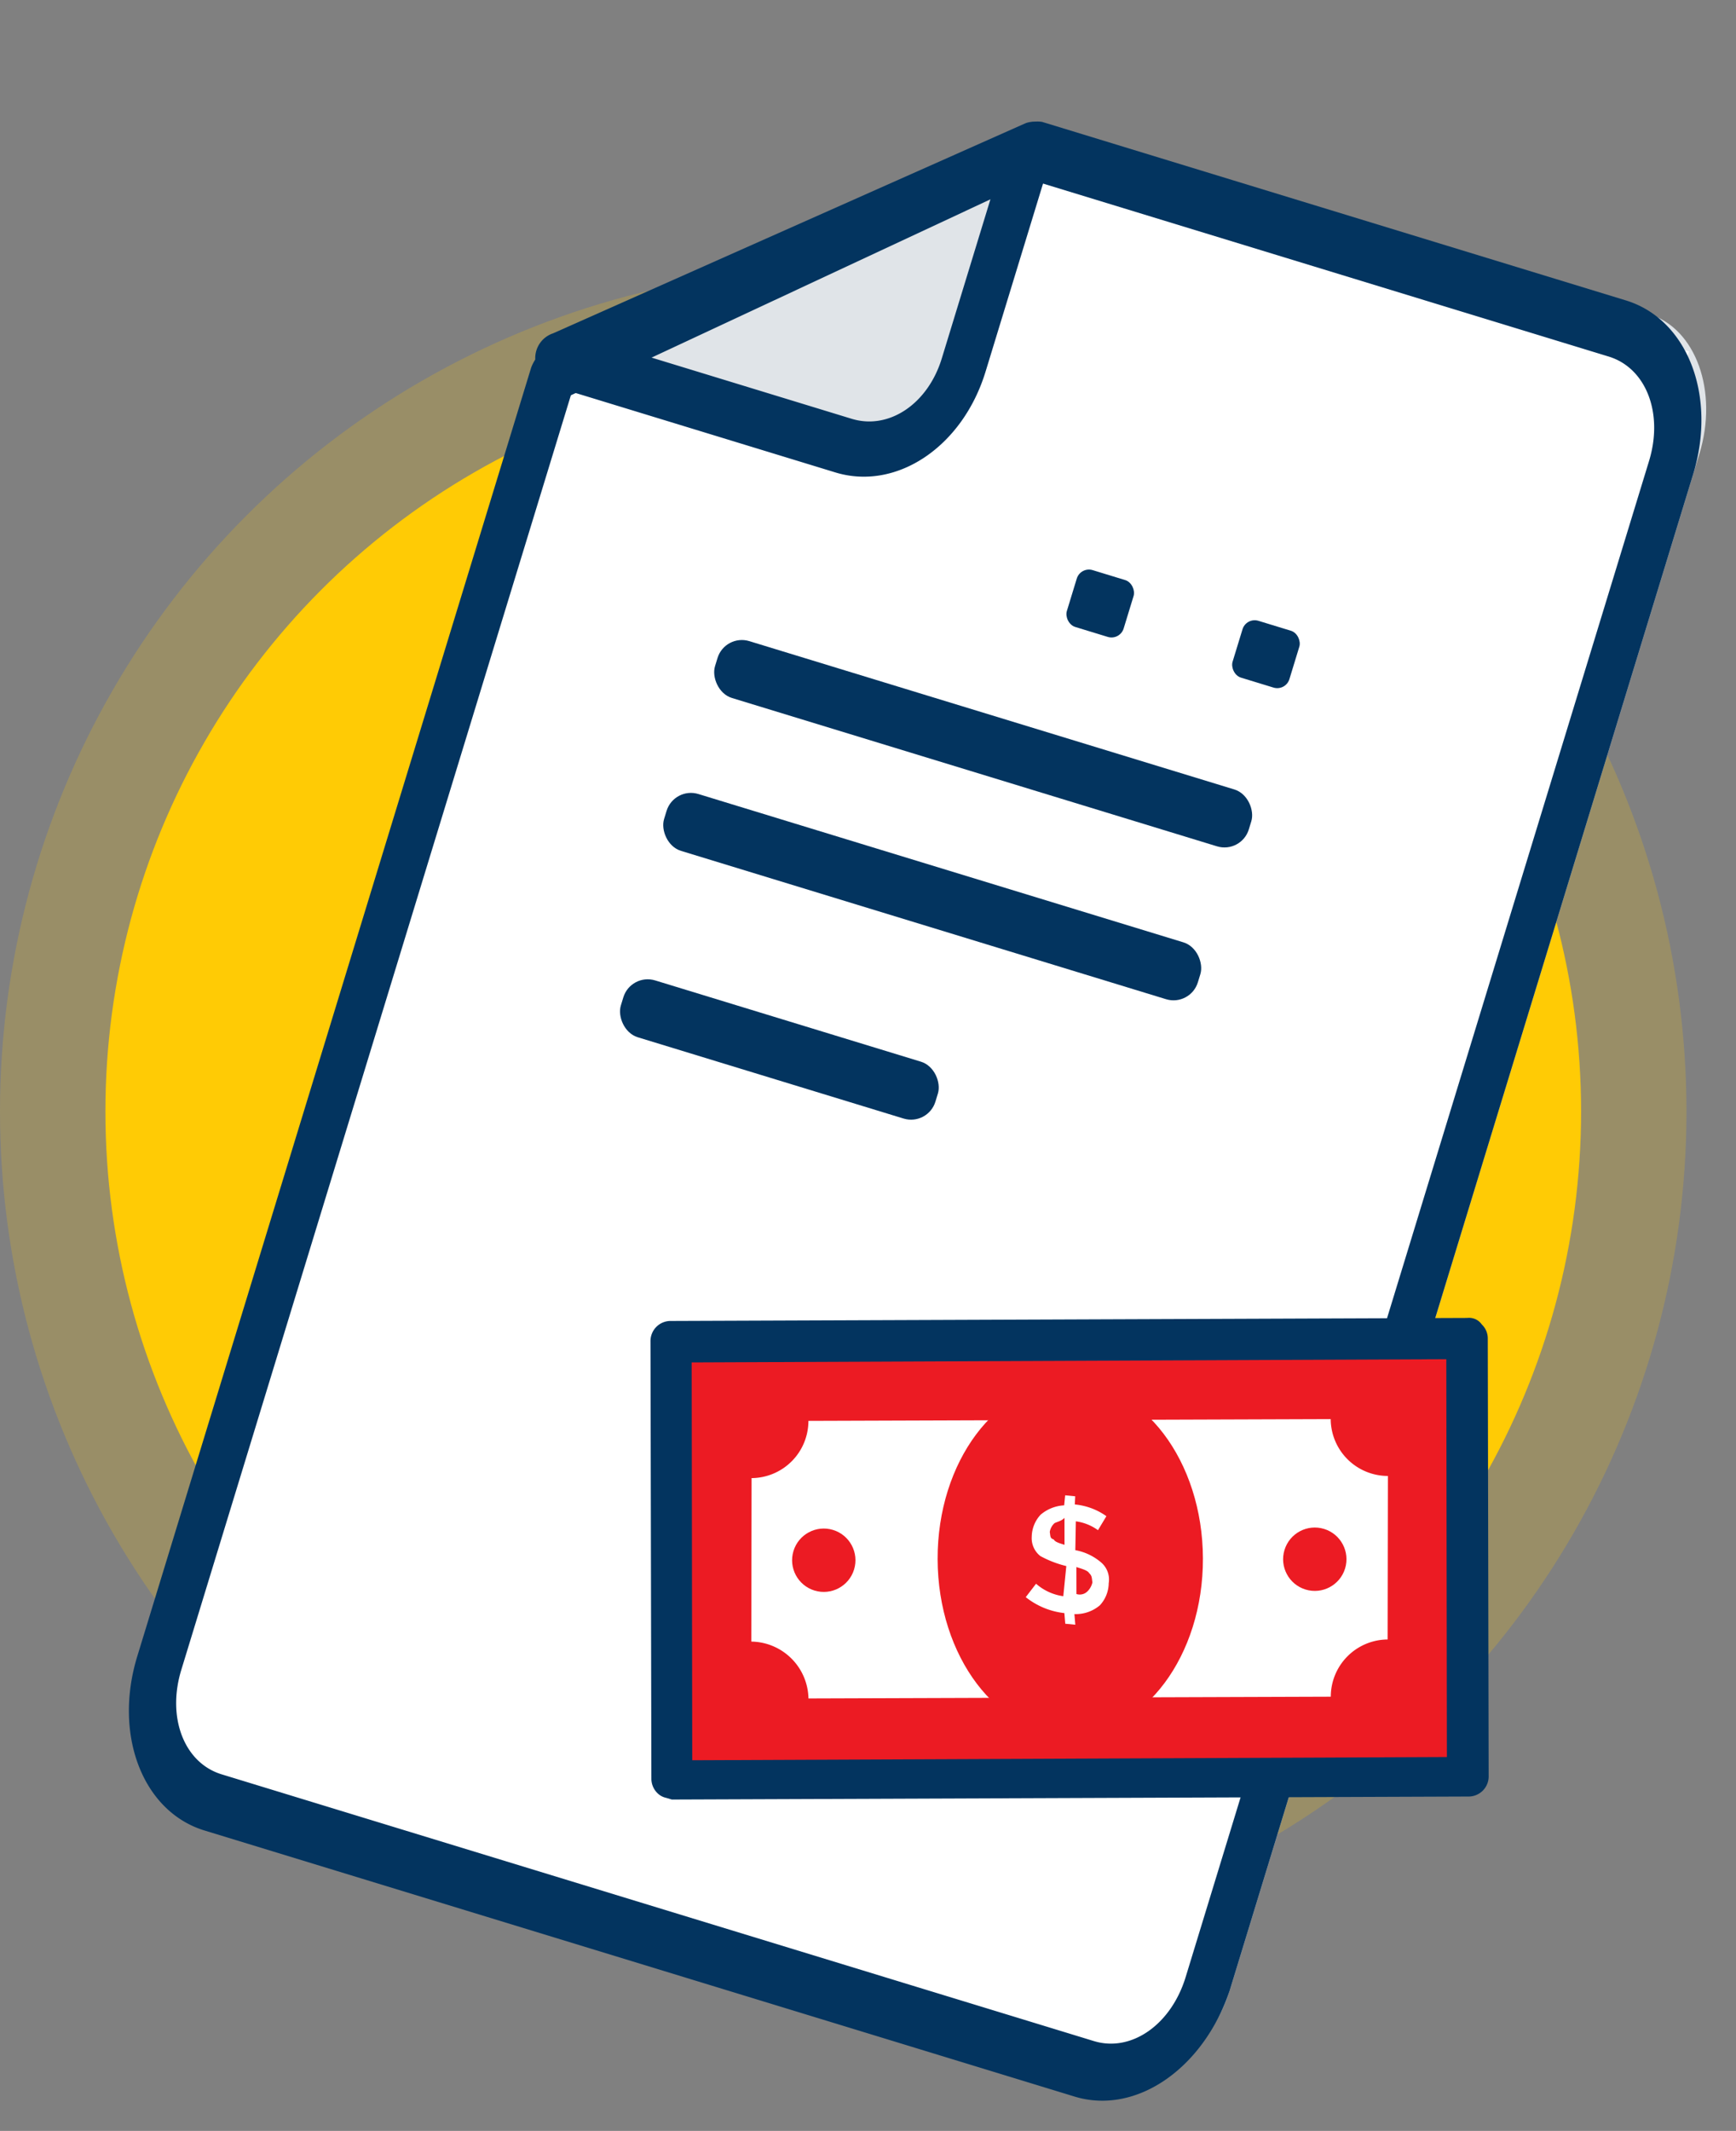 <svg xmlns="http://www.w3.org/2000/svg" width="136.301" height="167.261" viewBox="0 0 136.301 167.261">
  <rect x="0" y="0" width="136.301" height="167.261" fill="#808080" stroke="none"/>
  <g id="sale" transform="translate(-108.471 -155.955)">
    <circle id="Ellipse_178" data-name="Ellipse 178" cx="66.206" cy="66.206" r="66.206" transform="translate(108.471 176.991)" fill="#ffcb05" opacity="0.2"/>
    <circle id="Ellipse_179" data-name="Ellipse 179" cx="57.931" cy="57.931" r="57.931" transform="translate(116.747 185.267)" fill="#ffcb05"/>
    <g id="Group_4589" data-name="Group 4589">
      <path id="Path_4117" data-name="Path 4117" d="M72.36,152.529h69.119c3.84,0,6.982-4.2,6.982-9.332V17.21c0-5.133-3.142-9.333-6.982-9.333H95.051L65.378,36.108V143.2C65.378,148.33,68.52,152.529,72.36,152.529Z" transform="translate(104.956 131.714) rotate(17)" fill="#e0e4e8"/>
      <path id="Path_4119" data-name="Path 4119" d="M180.31,39.385v140.55H96.886l.023-117.306,27.433-23.244Z" transform="translate(80.163 93.162) rotate(17)" fill="#fff"/>
      <path id="Path_4123" data-name="Path 4123" d="M95.59,7.877,65.378,36.108H88.659c3.91,0,7.109-4.2,7.109-9.333Z" transform="translate(102.283 130.897) rotate(17)" fill="#e0e4e8"/>
      <path id="Path_4124" data-name="Path 4124" d="M82.125,31.216H58.817a2.219,2.219,0,0,1-1.793-1.54,2.052,2.052,0,0,1,.717-2.42L88.4.635a1.782,1.782,0,0,1,1.793-.22,2.463,2.463,0,0,1,.9,1.98V20.216C91.089,26.376,87.145,31.216,82.125,31.216Zm-17.75-4.4h17.75c3.048,0,5.379-2.86,5.379-6.6V6.575Z" transform="translate(104.645 139.173) rotate(17)" fill="#03345f"/>
      <rect id="Rectangle_3425" data-name="Rectangle 3425" width="4.666" height="4.666" rx="1" transform="translate(193.305 200.414) rotate(17)" fill="#03345f"/>
      <rect id="Rectangle_3426" data-name="Rectangle 3426" width="4.666" height="4.666" rx="1" transform="translate(206.318 204.392) rotate(17)" fill="#03345f"/>
      <rect id="Rectangle_3428" data-name="Rectangle 3428" width="43.826" height="4.666" rx="2" transform="translate(165.39 205.695) rotate(17)" fill="#03345f"/>
      <path id="Path_4118" data-name="Path 4118" d="M137.973,147.481H66.543c-5.063,0-9.042-5.07-9.042-11.522V30.188a3.182,3.182,0,0,1,.723-1.844L89.147.461A2.218,2.218,0,0,1,90.232,0h47.921c5.063,0,9.042,5.07,9.042,11.522V135.959C147.015,142.411,143.036,147.481,137.973,147.481ZM61.118,31.34V135.959c0,3.918,2.351,6.913,5.425,6.913h71.611c3.074,0,5.425-3,5.425-6.913V11.522c0-3.918-2.351-6.913-5.425-6.913H90.775Z" transform="translate(104.008 139.143) rotate(17)" fill="#03345f"/>
      <g id="Group_4588" data-name="Group 4588" transform="translate(165.478 241.508) rotate(17)">
        <rect id="Rectangle_3424" data-name="Rectangle 3424" width="62.493" height="34.355" transform="translate(71.555 34.554) rotate(162.83)" fill="#ec1b23"/>
        <path id="Path_4120" data-name="Path 4120" d="M11.755,54.513a1.4,1.4,0,0,1-.777-.156,1.592,1.592,0,0,1-.777-.933L.1,20.623A1.578,1.578,0,0,1,1.184,18.6L60.88.1a1.217,1.217,0,0,1,1.244.156,1.512,1.512,0,0,1,.777.933l10.1,32.8a1.578,1.578,0,0,1-1.088,2.021l-59.7,18.5ZM3.671,21.244l9.172,29.848L69.431,33.526,60.258,3.678Z" transform="translate(0 0)" fill="#03345f"/>
        <path id="Path_4121" data-name="Path 4121" d="M3.731,30,0,17.722a4.492,4.492,0,0,0,2.954-5.6L42.129,0a4.492,4.492,0,0,0,5.6,2.954l3.731,12.281a4.492,4.492,0,0,0-2.954,5.6L9.328,32.957A4.553,4.553,0,0,0,3.731,30Z" transform="translate(10.823 10.829)" fill="#fff"/>
        <ellipse id="Ellipse_173" data-name="Ellipse 173" cx="13.835" cy="10.415" rx="13.835" ry="10.415" transform="translate(30.737 43.586) rotate(-107.17)" fill="#ec1b23"/>
        <ellipse id="Ellipse_174" data-name="Ellipse 174" cx="2.487" cy="2.487" rx="2.487" ry="2.487" transform="translate(52.486 19.224)" fill="#ec1b23"/>
        <ellipse id="Ellipse_175" data-name="Ellipse 175" cx="2.487" cy="2.487" rx="2.487" ry="2.487" transform="translate(15.642 30.572)" fill="#ec1b23"/>
      </g>
      <path id="Path_4122" data-name="Path 4122" d="M4.611,9.794,4.3,9.017a5.906,5.906,0,0,1-3.265-.311L1.5,7.462a4.075,4.075,0,0,0,2.332.311L3.367,5.441A8.259,8.259,0,0,1,1.19,5.286,1.778,1.778,0,0,1,.1,4.042,2.6,2.6,0,0,1,.258,2.177,3.1,3.1,0,0,1,1.812.933L1.657.156,2.434,0l.156.622A5.1,5.1,0,0,1,5.232.777L4.921,2.021a3.829,3.829,0,0,0-1.865-.156l.622,2.176h0a4.3,4.3,0,0,1,2.177.311,1.764,1.764,0,0,1,1.088,1.4,2.6,2.6,0,0,1-.156,1.865,2.921,2.921,0,0,1-1.71,1.244l.311.777ZM1.5,2.488a1.164,1.164,0,0,0-.156.777c.156.311.156.466.466.466.156.156.466.156.933.156L2.123,1.866C1.968,2.177,1.657,2.332,1.5,2.488ZM5.543,6.84A1.4,1.4,0,0,0,5.7,6.063c-.156-.311-.156-.466-.466-.622-.156-.155-.622-.155-1.088-.155l.622,2.021A.855.855,0,0,0,5.543,6.84Z" transform="translate(190.563 272.692) rotate(17)" fill="#fff"/>
      <rect id="Rectangle_3431" data-name="Rectangle 3431" width="43.826" height="4.666" rx="2" transform="translate(161.39 217.695) rotate(17)" fill="#03345f"/>
      <rect id="Rectangle_3432" data-name="Rectangle 3432" width="25.826" height="4.666" rx="2" transform="translate(157.997 232.326) rotate(17)" fill="#03345f"/>
    </g>
  </g>
</svg>

